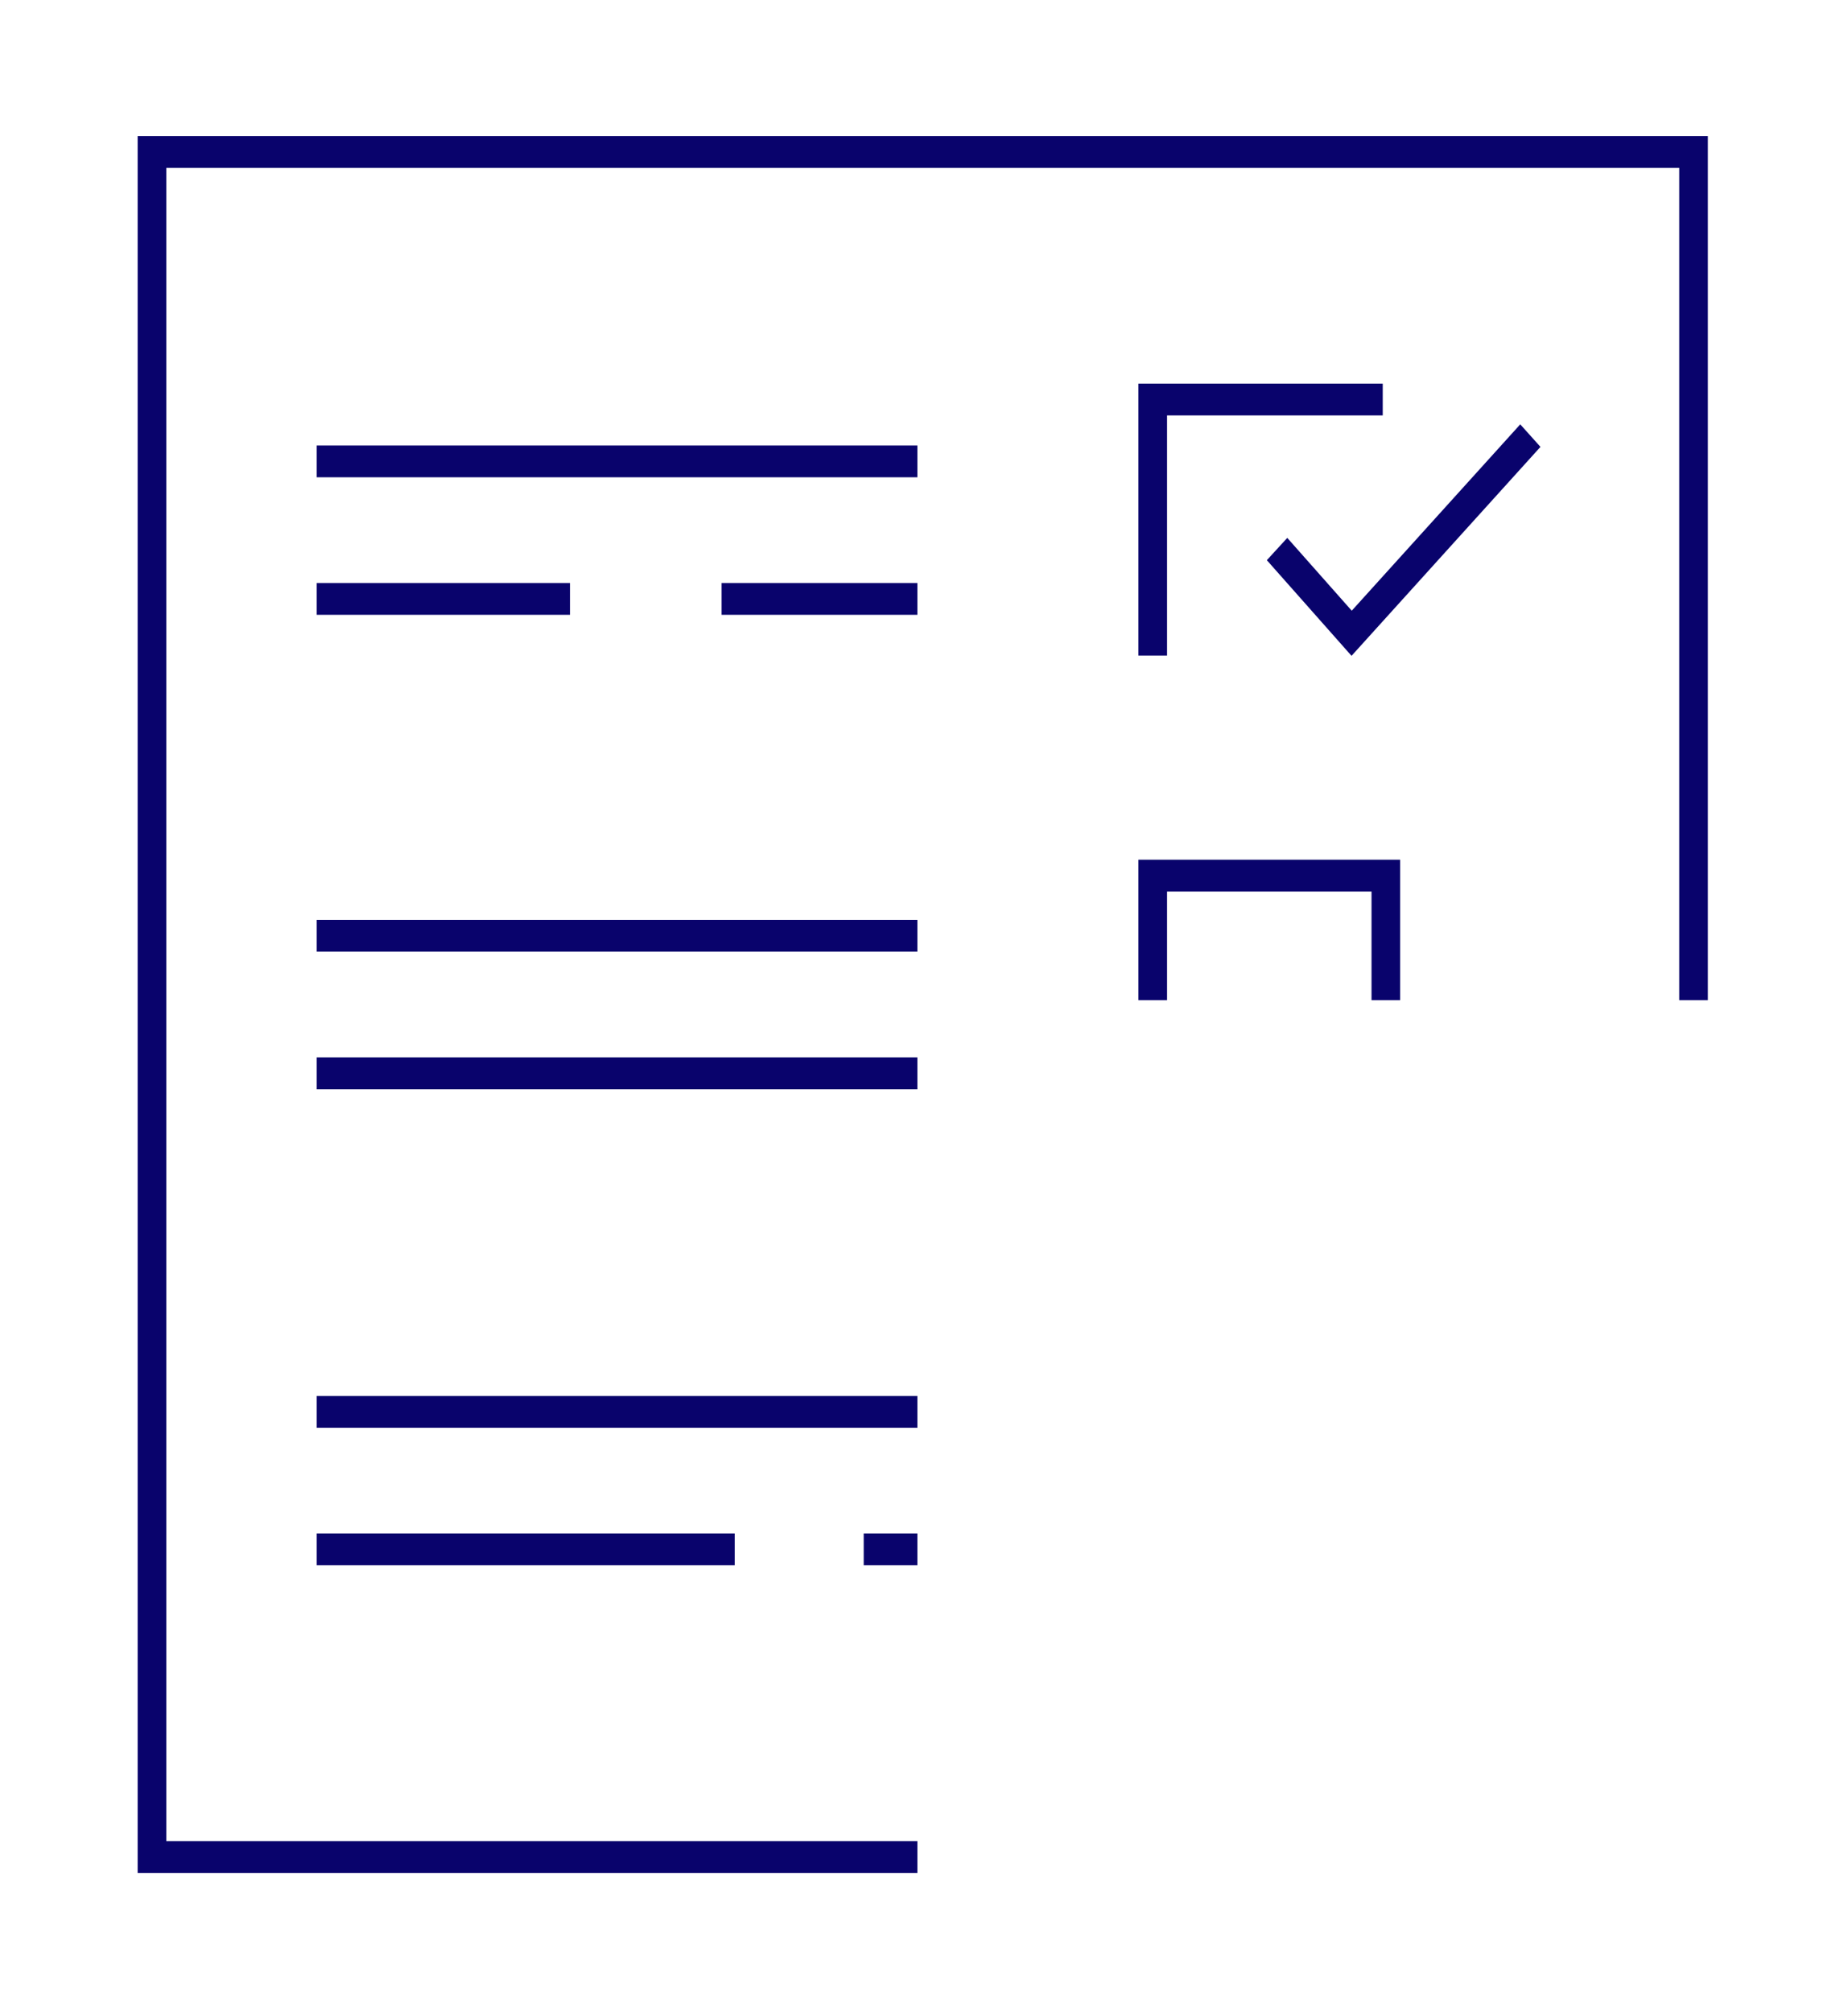 <?xml version="1.0" encoding="UTF-8" standalone="no"?>
<!DOCTYPE svg PUBLIC "-//W3C//DTD SVG 1.1//EN" "http://www.w3.org/Graphics/SVG/1.1/DTD/svg11.dtd">
<svg width="100%" height="100%" viewBox="0 0 611 665" version="1.1" xmlns="http://www.w3.org/2000/svg" xmlns:xlink="http://www.w3.org/1999/xlink" xml:space="preserve" xmlns:serif="http://www.serif.com/" style="fill-rule:evenodd;clip-rule:evenodd;stroke-miterlimit:10;">
    <g transform="matrix(1,0,0,1,-796.373,-3132.62)">
        <g transform="matrix(1,0,0,1,683,2998.72)">
            <g transform="matrix(0.901,0,0,1,-601.441,-1490.17)">
                <path d="M1130,2237.86L849.123,2237.86L849.123,1674.31L1414.81,1674.31L1414.81,1954.67M909.569,1933.36L1130,1933.36M909.569,1978.81L1130,1978.81M1216.36,1954.67L1216.36,1913.48L1301.9,1913.48L1301.9,1954.67M909.569,2136.17L1062.96,2136.17M1110.3,2136.17L1130,2136.17M909.569,2090.72L1130,2090.72M909.569,1776.57L1130,1776.57M909.569,1822.02L1002.52,1822.02M1058.15,1822.02L1130,1822.02M1216.36,1840.76L1216.36,1756.12L1300.76,1756.12M1261.98,1805.54L1289.35,1833.38L1354.93,1768.05" style="fill:none;stroke:rgb(9,3,108);stroke-width:10.51px;"/>
            </g>
        </g>
    </g>
</svg>
